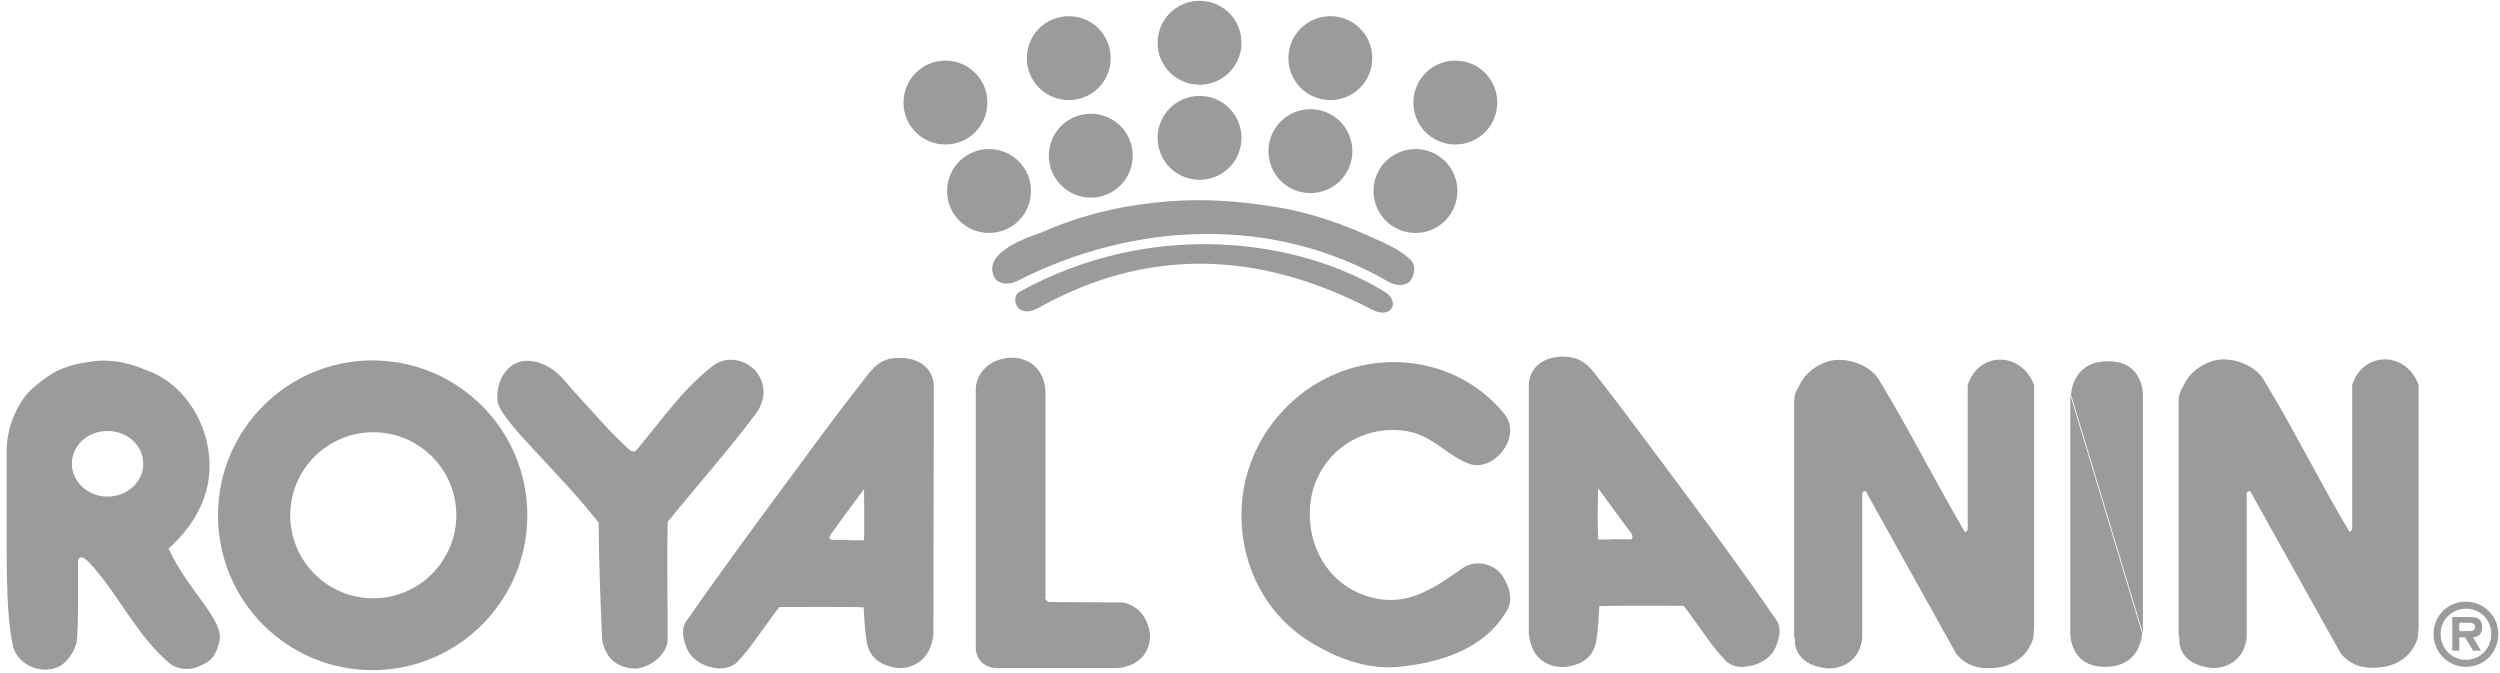 <svg width="301" height="81" viewBox="0 0 301 81" fill="none" xmlns="http://www.w3.org/2000/svg">
<path d="M125.429 36.844C124.729 37.244 123.93 37.694 123.08 37.394C122.03 36.994 122.03 35.494 122.73 35.144C138.927 26.195 156.724 28.845 166.972 35.294C167.222 35.444 168.172 36.444 167.422 37.294C167.022 37.744 166.122 37.744 165.323 37.344C150.825 29.745 137.627 30.195 125.429 36.844Z" fill="#9A9B9B"/>
<path d="M125.729 27.846C130.528 25.746 135.528 24.646 140.677 24.246C144.976 23.896 149.125 24.196 153.475 24.896C157.874 25.596 161.723 26.996 165.673 28.796C167.022 29.395 168.322 29.995 169.522 30.995C170.422 31.695 170.372 32.495 170.122 33.195C169.722 34.594 168.072 34.495 167.122 33.895C153.175 25.846 136.477 26.696 122.43 33.845C121.58 34.295 120.08 34.344 119.63 33.195C118.98 31.495 120.38 30.395 121.73 29.545C121.93 29.445 121.53 29.645 121.73 29.545C123.88 28.395 124.629 28.346 125.729 27.846Z" fill="#9A9B9B"/>
<path d="M113.831 17.397C116.631 17.397 118.88 15.148 118.88 12.348C118.88 9.548 116.631 7.299 113.831 7.299C111.032 7.299 108.782 9.548 108.782 12.348C108.782 15.148 111.032 17.397 113.831 17.397Z" fill="#9A9B9B"/>
<path d="M119.08 28.046C121.88 28.046 124.129 25.796 124.129 22.996C124.129 20.197 121.88 17.947 119.08 17.947C116.281 17.947 114.031 20.197 114.031 22.996C114.031 25.796 116.281 28.046 119.08 28.046Z" fill="#9A9B9B"/>
<path d="M131.328 23.796C134.128 23.796 136.377 21.546 136.377 18.747C136.377 15.947 134.128 13.698 131.328 13.698C128.529 13.698 126.279 15.947 126.279 18.747C126.279 21.546 128.579 23.796 131.328 23.796Z" fill="#9A9B9B"/>
<path d="M128.679 12.049C131.478 12.049 133.728 9.799 133.728 6.999C133.728 4.2 131.478 1.95 128.679 1.95C125.879 1.95 123.63 4.2 123.63 6.999C123.63 9.799 125.879 12.049 128.679 12.049Z" fill="#9A9B9B"/>
<path d="M144.426 21.647C147.226 21.647 149.475 19.397 149.475 16.598C149.475 13.798 147.226 11.548 144.426 11.548C141.627 11.548 139.377 13.798 139.377 16.598C139.377 19.397 141.627 21.647 144.426 21.647Z" fill="#9A9B9B"/>
<path d="M144.426 10.198C147.226 10.198 149.475 7.949 149.475 5.149C149.475 2.35 147.226 0.1 144.426 0.1C141.627 0.1 139.377 2.35 139.377 5.149C139.377 7.949 141.627 10.198 144.426 10.198Z" fill="#9A9B9B"/>
<path d="M157.774 23.246C160.573 23.246 162.823 20.997 162.823 18.197C162.823 15.398 160.573 13.148 157.774 13.148C154.974 13.148 152.725 15.398 152.725 18.197C152.725 20.997 154.974 23.246 157.774 23.246Z" fill="#9A9B9B"/>
<path d="M160.173 12.049C162.973 12.049 165.223 9.799 165.223 6.999C165.223 4.2 162.973 1.95 160.173 1.95C157.374 1.95 155.124 4.2 155.124 6.999C155.124 9.799 157.374 12.049 160.173 12.049Z" fill="#9A9B9B"/>
<path d="M170.422 28.046C173.221 28.046 175.471 25.796 175.471 22.996C175.471 20.197 173.221 17.947 170.422 17.947C167.622 17.947 165.373 20.197 165.373 22.996C165.373 25.796 167.622 28.046 170.422 28.046Z" fill="#9A9B9B"/>
<path d="M175.221 17.397C178.02 17.397 180.27 15.148 180.27 12.348C180.27 9.548 178.02 7.299 175.221 7.299C172.421 7.299 170.172 9.548 170.172 12.348C170.172 15.148 172.421 17.397 175.221 17.397Z" fill="#9A9B9B"/>
<path d="M65.239 43.793C67.189 44.543 68.139 46.093 69.389 47.442C71.588 49.792 73.488 52.141 75.888 54.241C76.037 54.391 76.487 54.391 76.587 54.241C79.637 50.642 82.086 46.942 85.836 44.043C87.885 42.443 91.185 43.593 91.835 46.342C92.135 47.642 91.685 48.892 90.985 49.842C87.436 54.541 83.986 58.39 80.387 62.84C80.287 67.689 80.387 71.838 80.387 76.937C80.387 78.937 77.987 80.537 76.387 80.487C75.238 80.487 73.838 79.987 73.088 78.687C72.738 78.087 72.488 77.337 72.488 76.787C72.288 72.138 72.088 67.539 72.088 62.94C66.939 56.391 60.19 50.642 59.89 48.242C59.64 45.393 61.69 42.393 65.239 43.793Z" fill="#9A9B9B"/>
<path d="M125.879 72.188V47.442C125.879 41.143 117.181 42.143 117.481 47.292V78.087C117.481 78.087 117.481 80.637 120.58 80.437H134.278C134.278 80.437 138.227 80.537 138.477 76.637C138.477 76.637 138.427 73.238 135.228 72.538L126.329 72.488C126.329 72.488 125.729 72.338 125.879 71.738" fill="#9A9B9B"/>
<path d="M102.233 65.039C102.283 65.039 104.033 65.089 104.033 65.039C104.083 63.09 104.033 60.79 104.033 58.891C102.583 60.79 101.383 62.49 99.984 64.389C99.834 64.59 99.784 64.989 100.183 64.989C100.883 65.039 101.833 64.939 102.233 65.039ZM112.381 76.388C112.031 79.787 109.532 80.537 108.032 80.437C108.182 80.487 107.782 80.437 108.032 80.437C106.932 80.237 104.883 79.837 104.383 77.437C104.083 75.888 104.033 73.488 103.983 73.138C103.983 73.038 93.835 73.088 93.835 73.088C92.035 75.388 90.285 78.187 88.685 79.787C88.085 80.337 87.236 80.487 86.586 80.487C84.986 80.387 83.236 79.537 82.636 77.937C82.286 76.937 81.936 75.788 82.636 74.788C87.436 67.889 91.685 62.19 96.634 55.491C99.334 51.792 101.783 48.542 104.583 44.993C106.032 43.143 107.232 43.093 108.582 43.093C108.482 43.093 112.131 42.993 112.431 46.343L112.381 76.388Z" fill="#9A9B9B"/>
<path d="M44.943 52.042C39.444 52.042 34.944 56.491 34.944 62.04C34.944 67.539 39.394 72.038 44.943 72.038C50.442 72.038 54.941 67.539 54.941 62.04C54.941 56.491 50.442 52.042 44.943 52.042ZM63.489 62.04C63.489 72.338 55.141 80.687 44.843 80.687C34.544 80.687 26.246 72.338 26.246 62.04C26.246 51.742 34.594 43.393 44.843 43.393C55.141 43.393 63.489 51.742 63.489 62.04Z" fill="#9A9B9B"/>
<path d="M149.625 59.64C150.475 53.092 154.874 47.542 160.723 45.043C167.772 42.043 176.221 43.743 181.17 49.892C182.22 51.242 181.92 52.992 180.92 54.291C179.87 55.691 178.22 56.391 176.771 55.791C174.271 54.841 172.571 52.592 169.772 51.992C164.073 50.792 158.674 54.591 157.824 60.19C157.024 65.739 160.173 71.038 165.822 72.088C169.772 72.838 172.871 70.689 176.121 68.389C177.67 67.289 180.22 67.839 181.17 69.789C181.77 70.939 182.17 72.188 181.47 73.438C178.82 78.137 173.421 79.787 168.422 80.287C164.623 80.637 161.123 79.337 157.824 77.337C151.875 73.738 148.725 66.789 149.625 59.64Z" fill="#9A9B9B"/>
<path d="M216.114 76.837C216.114 76.837 215.614 80.087 220.163 80.486C220.163 80.486 223.763 80.636 224.213 76.837V59.44C224.213 59.24 224.563 59.04 224.663 59.19L235.511 78.687C235.511 78.687 236.761 80.536 239.36 80.436C239.36 80.436 243.56 80.786 244.809 76.837L244.909 75.587V46.392C243.41 42.293 238.21 42.243 236.911 46.392V63.489C236.911 63.489 236.961 64.089 236.561 64.039C233.061 58.09 229.912 51.791 226.212 45.692C225.063 43.843 221.913 42.743 219.714 43.642C217.414 44.592 216.814 46.042 216.464 46.742C216.464 46.742 216.014 47.392 216.014 48.292V76.687" fill="#9A9B9B"/>
<path d="M196.267 64.939C196.667 64.939 196.567 64.489 196.467 64.289C195.068 62.44 193.868 60.74 192.418 58.79C192.368 60.69 192.318 62.99 192.418 64.939C192.418 64.989 194.168 64.939 194.218 64.939C194.568 64.889 195.568 64.939 196.267 64.939ZM184.069 76.287V46.192C184.369 42.893 188.019 42.943 187.919 42.943C189.219 42.943 190.468 43.043 191.918 44.843C194.718 48.392 197.117 51.691 199.867 55.341C204.816 61.99 209.115 67.739 213.864 74.638C214.564 75.638 214.214 76.787 213.864 77.737C213.265 79.387 211.515 80.187 209.965 80.287C209.315 80.337 208.465 80.187 207.865 79.637C206.216 78.037 204.516 75.287 202.716 72.938C202.716 72.938 192.568 72.888 192.568 72.988C192.518 73.338 192.468 75.688 192.168 77.287C191.668 79.737 189.619 80.137 188.519 80.287C188.769 80.287 188.369 80.287 188.519 80.287C186.869 80.437 184.419 79.737 184.069 76.287Z" fill="#9A9B9B"/>
<path d="M262.406 76.787C262.406 76.787 261.906 80.037 266.456 80.437C266.456 80.437 270.005 80.587 270.505 76.787V59.44C270.505 59.24 270.855 58.99 270.955 59.19L281.803 78.637C281.803 78.637 283.053 80.487 285.652 80.387C285.652 80.387 289.852 80.737 291.102 76.787L291.202 75.538V46.343C289.702 42.243 284.503 42.243 283.203 46.343V63.44C283.203 63.44 283.253 64.04 282.853 63.99C279.304 58.041 276.204 51.742 272.505 45.643C271.355 43.793 268.205 42.693 266.006 43.593C263.706 44.543 263.106 45.993 262.756 46.693C262.756 46.693 262.306 47.342 262.306 48.242V76.537" fill="#9A9B9B"/>
<path d="M249.259 47.542V76.088C249.259 76.088 249.059 80.287 253.458 80.287C257.857 80.287 257.907 76.238 257.907 76.238" fill="#9A9B9B"/>
<path d="M258.007 76.237V47.692C258.007 47.692 258.207 43.493 253.808 43.493C249.409 43.493 249.359 47.542 249.359 47.542" fill="#9A9B9B"/>
<path d="M12.948 59.79C15.298 59.79 17.247 58.041 17.247 55.841C17.247 53.641 15.348 51.892 12.948 51.892C10.548 51.892 8.649 53.641 8.649 55.841C8.649 57.991 10.598 59.79 12.948 59.79ZM4.049 46.643C6.349 44.743 7.549 43.993 11.248 43.493C14.398 43.093 17.147 44.393 17.547 44.543C22.496 46.193 25.796 51.892 25.146 57.491C24.746 60.84 22.796 63.84 20.297 66.039C22.696 71.288 27.146 74.738 26.396 77.337C25.896 79.137 25.396 79.637 23.796 80.287C22.796 80.737 21.297 80.587 20.447 79.887C16.297 76.388 14.148 71.288 10.648 67.639C9.798 66.739 9.399 67.139 9.399 67.639C9.399 71.888 9.449 75.088 9.249 77.138C9.099 78.387 7.949 79.837 7.149 80.237C4.899 81.337 1.9 79.987 1.5 77.487C1.45 77.037 0.8 75.138 0.8 66.289C0.8 61.94 0.8 60.99 0.8 54.091C0.85 51.292 2.2 48.192 4.049 46.643Z" fill="#9A9B9B"/>
<path d="M297.251 75.987C297.701 75.987 298.001 75.887 298.001 75.438C298.001 74.988 297.451 74.988 297.051 74.988H296.101V75.987H297.251ZM298.7 78.337H297.751L296.801 76.737H296.101V78.337H295.251V74.288H297.251C298.2 74.288 298.85 74.438 298.85 75.537C298.85 76.287 298.45 76.687 297.751 76.737L298.7 78.337ZM293.851 76.337C293.851 78.087 295.201 79.437 296.901 79.437C298.6 79.437 299.95 78.087 299.95 76.337C299.95 74.588 298.6 73.288 296.901 73.288C295.251 73.288 293.851 74.588 293.851 76.337ZM293.001 76.337C293.001 74.138 294.701 72.438 296.901 72.438C299.05 72.438 300.8 74.188 300.8 76.337C300.8 78.537 299.1 80.287 296.901 80.287C294.751 80.287 293.001 78.537 293.001 76.337Z" fill="#9A9B9B"/>
</svg>
